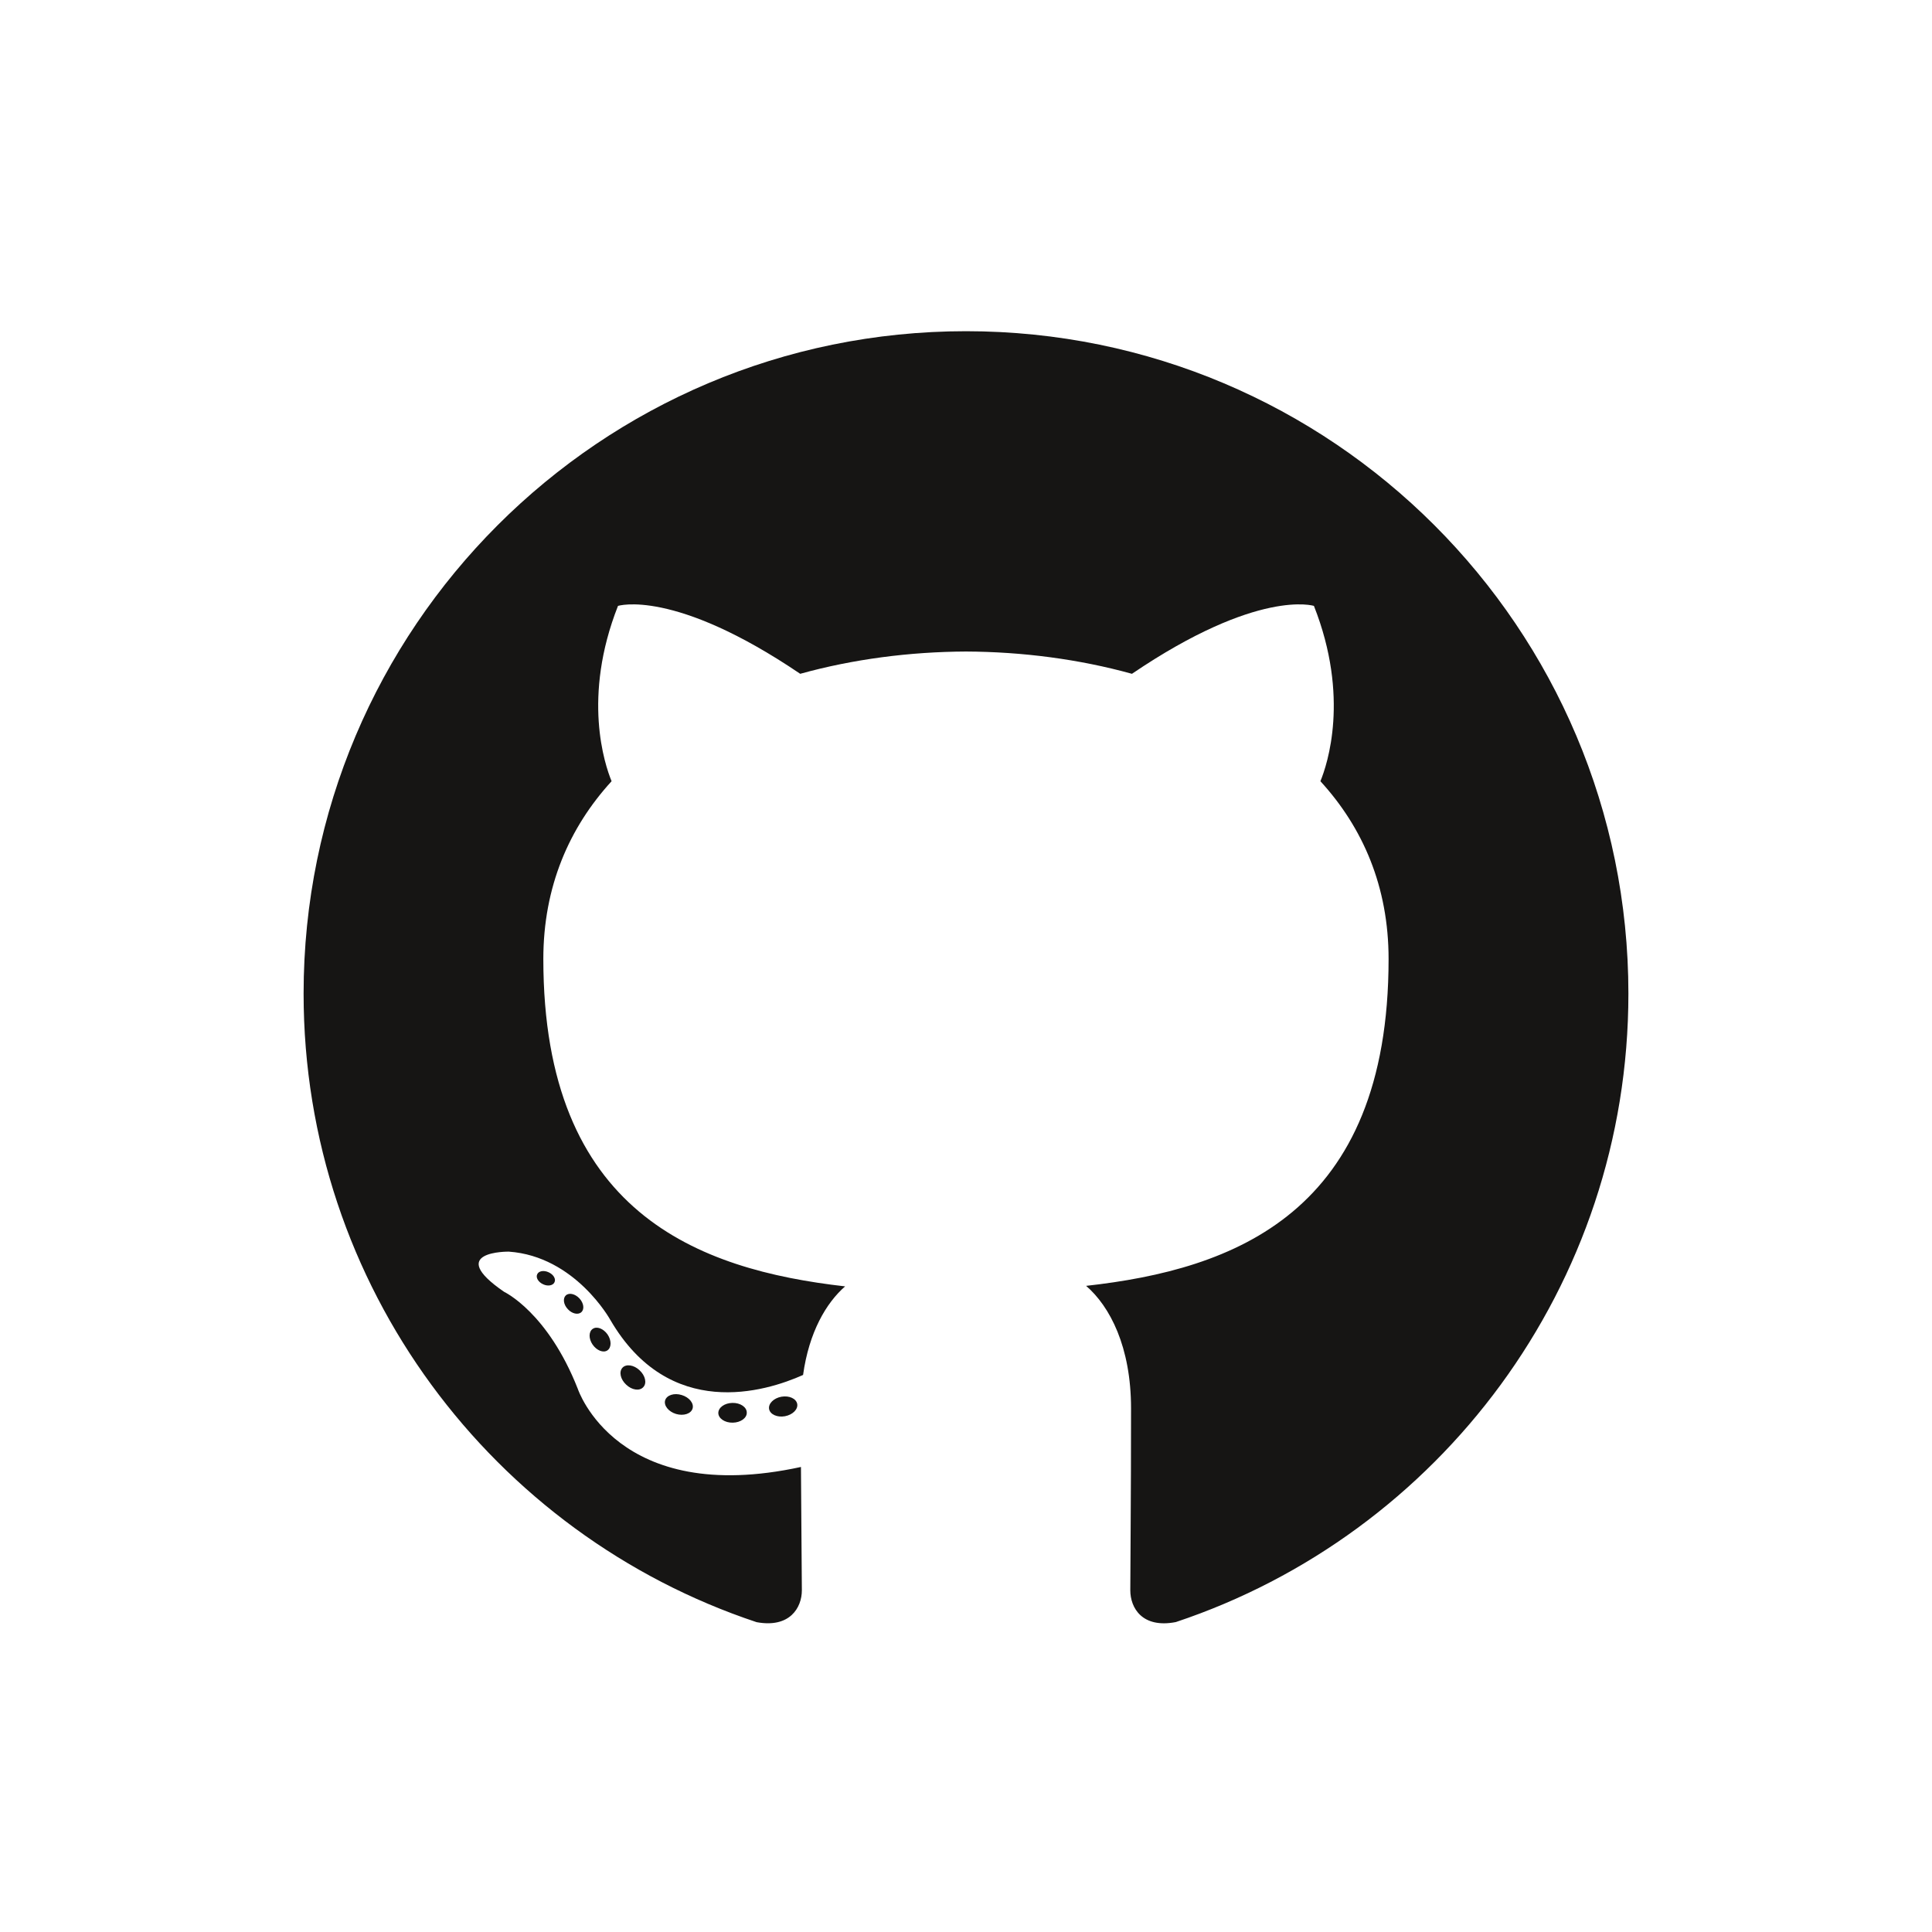 <svg xmlns="http://www.w3.org/2000/svg" xmlns:xlink="http://www.w3.org/1999/xlink" width="70" height="70" viewBox="0 0 70 70" version="1.1">
    <title>github</title>
    <g id="github" stroke="none" stroke-width="1" fill="none" fill-rule="evenodd">
        <g id="Group-5" transform="translate(11, 12)" fill="#161514">
            <path d="M24,0 C10.747,0 0,10.745 0,24 C0,34.604 6.877,43.6 16.413,46.774 C17.612,46.996 18.053,46.253 18.053,45.619 C18.053,45.047 18.03,43.156 18.02,41.151 C11.343,42.603 9.934,38.319 9.934,38.319 C8.842,35.545 7.269,34.808 7.269,34.808 C5.092,33.318 7.434,33.349 7.434,33.349 C9.844,33.518 11.113,35.822 11.113,35.822 C13.253,39.491 16.727,38.43 18.097,37.817 C18.312,36.266 18.934,35.207 19.62,34.608 C14.29,34.001 8.686,31.943 8.686,22.747 C8.686,20.126 9.623,17.985 11.159,16.305 C10.91,15.7 10.088,13.259 11.391,9.953 C11.391,9.953 13.407,9.308 17.993,12.413 C19.907,11.882 21.961,11.615 24,11.606 C26.04,11.615 28.095,11.882 30.013,12.413 C34.593,9.308 36.606,9.953 36.606,9.953 C37.912,13.259 37.09,15.7 36.841,16.305 C38.38,17.985 39.311,20.126 39.311,22.747 C39.311,31.965 33.697,33.994 28.352,34.589 C29.213,35.333 29.98,36.794 29.98,39.033 C29.98,42.244 29.953,44.829 29.953,45.619 C29.953,46.258 30.385,47.006 31.601,46.771 C41.132,43.594 48,34.601 48,24 C48,10.745 37.255,0 24,0" id="Fill-5"/>
            <path d="M9.09,34.459 C9.037,34.578 8.85,34.614 8.679,34.532 C8.505,34.454 8.407,34.291 8.463,34.172 C8.515,34.049 8.703,34.015 8.877,34.097 C9.051,34.175 9.151,34.339 9.09,34.459" id="Fill-6"/>
            <path d="M10.062,35.543 C9.948,35.649 9.724,35.6 9.572,35.432 C9.415,35.265 9.386,35.041 9.502,34.934 C9.62,34.827 9.837,34.877 9.994,35.044 C10.151,35.214 10.182,35.436 10.062,35.543" id="Fill-7"/>
            <path d="M11.009,36.926 C10.861,37.028 10.621,36.932 10.472,36.718 C10.325,36.505 10.325,36.249 10.476,36.147 C10.625,36.044 10.861,36.136 11.012,36.348 C11.159,36.565 11.159,36.821 11.009,36.926" id="Fill-8"/>
            <path d="M12.305,38.261 C12.173,38.406 11.893,38.367 11.688,38.169 C11.478,37.976 11.42,37.701 11.552,37.556 C11.685,37.41 11.967,37.451 12.173,37.648 C12.382,37.841 12.445,38.117 12.305,38.261" id="Fill-9"/>
            <path d="M14.093,39.036 C14.035,39.224 13.765,39.31 13.494,39.23 C13.222,39.148 13.045,38.927 13.099,38.737 C13.156,38.548 13.427,38.459 13.701,38.545 C13.972,38.627 14.15,38.845 14.093,39.036" id="Fill-10"/>
            <path d="M16.057,39.18 C16.064,39.378 15.834,39.542 15.548,39.546 C15.261,39.552 15.029,39.392 15.026,39.197 C15.026,38.997 15.252,38.835 15.538,38.83 C15.824,38.824 16.057,38.983 16.057,39.18" id="Fill-11"/>
            <path d="M17.885,38.869 C17.919,39.062 17.721,39.26 17.438,39.313 C17.159,39.364 16.901,39.245 16.866,39.053 C16.831,38.855 17.033,38.657 17.311,38.606 C17.595,38.557 17.849,38.673 17.885,38.869" id="Fill-12"/>
        </g>
    </g>
</svg>